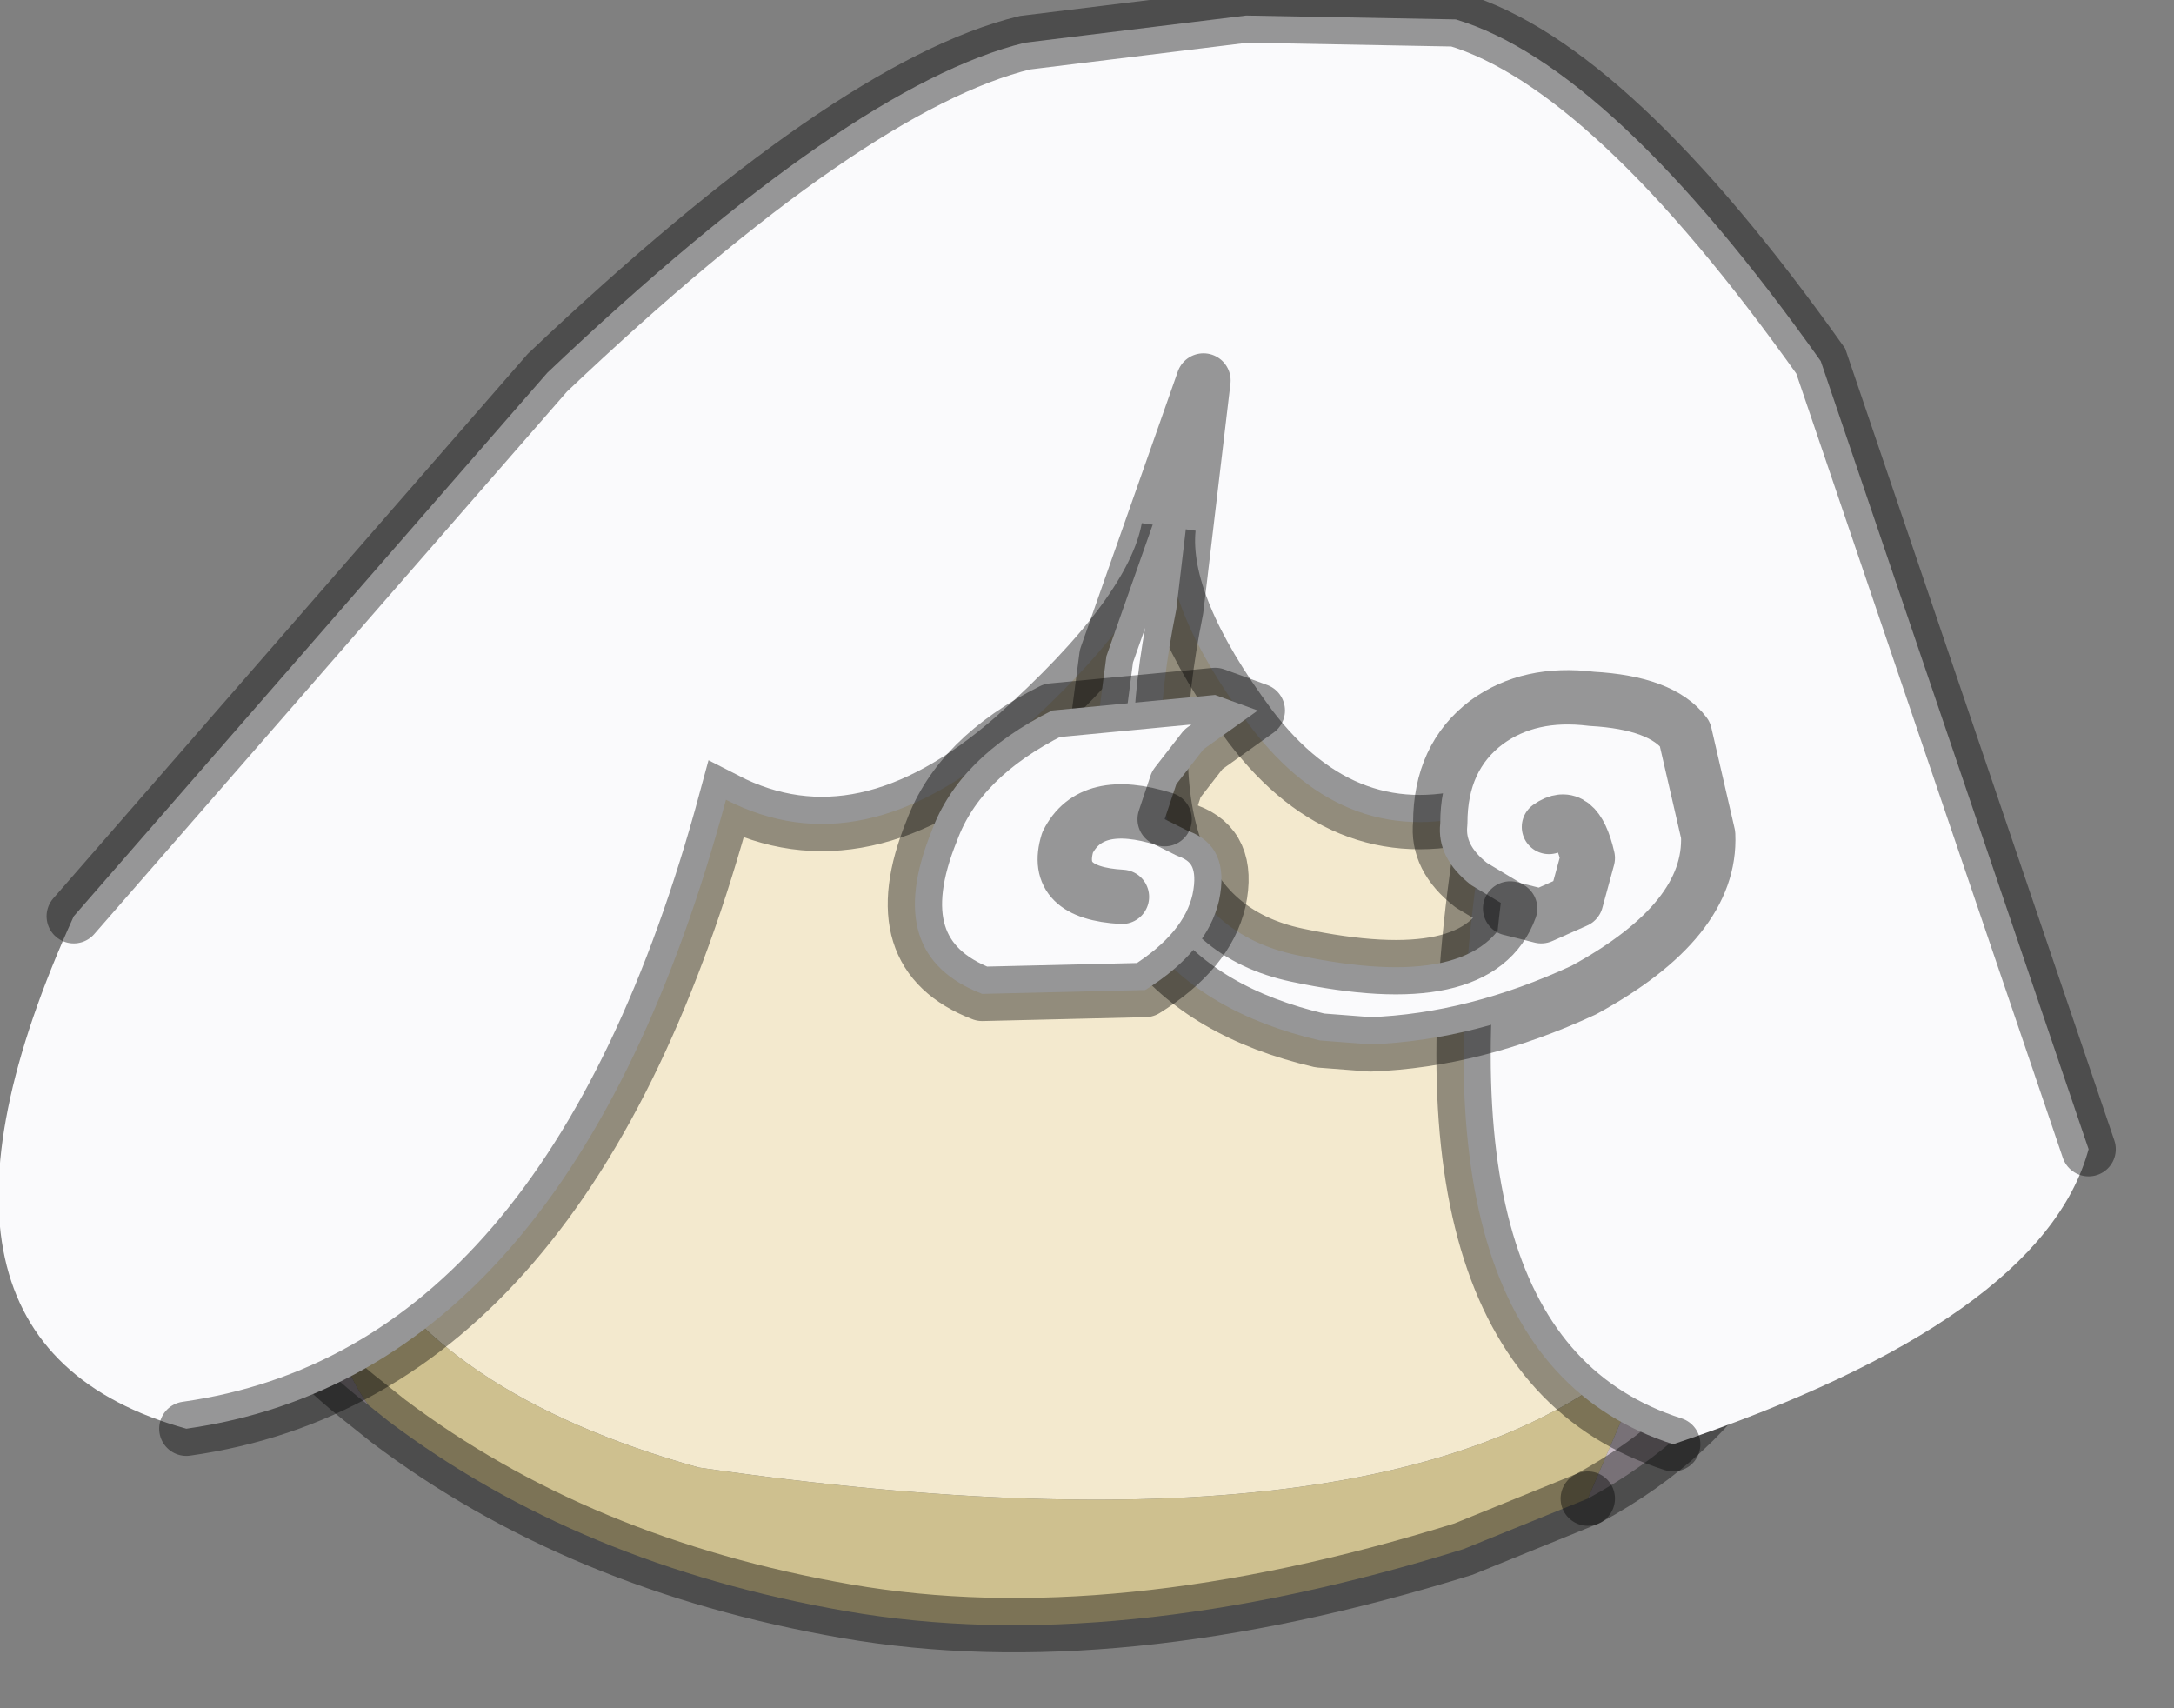 <?xml version="1.0" encoding="utf-8"?>
<svg version="1.1" id="Layer_1"
xmlns="http://www.w3.org/2000/svg"
xmlns:xlink="http://www.w3.org/1999/xlink"
width="28px" height="22px"
xml:space="preserve">
<rect width="100%" height="100%" fill="#808080" stroke="none"/>
<g id="PathID_6254" transform="matrix(1, 0, 0, 1, 13.35, 11.1)">
<path style="fill:#FAFAFC;fill-opacity:1" d="M-8.75 -0.15L-4.4 -5.45L-2.7 -7.05Q-1.75 -7.6 1.15 -8.65Q5.3 -10.15 6.5 -8.15Q7.5 -8.55 8.55 -6.2Q9.55 -4.15 9.7 -2.5L9.7 -1.55L9.4 2.9Q9.2 4.85 8 6.05Q9.5 0.05 7.25 -4.45Q6.25 -6.45 3.15 -6.25Q0.75 -6.15 -1.4 -5.1Q-2.95 -4.35 -5.15 -1.5Q-7.4 1.4 -8.85 4.7Q-9.85 2.75 -8.75 -0.15" />
<path style="fill:#F3E9CE;fill-opacity:1" d="M8 6.1Q4.95 9.15 -4.35 7.8Q-7.75 6.85 -8.8 4.8L-8.85 4.7Q-7.4 1.4 -5.15 -1.5Q-2.95 -4.35 -1.4 -5.1Q0.75 -6.15 3.15 -6.25Q6.25 -6.45 7.25 -4.45Q9.5 0.05 8 6.05L8 6.1" />
<path style="fill:#C8BCC6;fill-opacity:1" d="M-8.6 7Q-10.85 5.25 -10.4 3.4Q-9.95 1.4 -8.75 -0.15Q-9.85 2.75 -8.85 4.7L-8.8 4.8Q-9.3 6.05 -8.6 7M7.1 8.2L8 6.1L8 6.05Q9.2 4.85 9.4 2.9L9.7 -1.55L9.85 3.5Q9.95 6.65 7.1 8.2" />
<path style="fill:#CEC08F;fill-opacity:1" d="M-8.8 4.8Q-7.75 6.85 -4.35 7.8Q4.95 9.15 8 6.1L7.1 8.2L5.5 8.85Q1 10.25 -2.45 9.65Q-5.9 9.05 -8.35 7.2L-8.6 7Q-9.3 6.05 -8.8 4.8" />
<path style="fill:none;stroke-width:0.7;stroke-linecap:round;stroke-linejoin:miter;stroke-miterlimit:5;stroke:#000000;stroke-opacity:0.4" d="M9.7 -1.55L9.7 -2.5Q9.55 -4.15 8.55 -6.2Q7.5 -8.55 6.5 -8.15" />
<path style="fill:none;stroke-width:0.7;stroke-linecap:round;stroke-linejoin:miter;stroke-miterlimit:5;stroke:#000000;stroke-opacity:0.4" d="M1.15 -8.65Q-1.75 -7.6 -2.7 -7.05L-4.4 -5.45L-8.75 -0.15" />
<path style="fill:none;stroke-width:0.7;stroke-linecap:round;stroke-linejoin:miter;stroke-miterlimit:5;stroke:#000000;stroke-opacity:0.4" d="M7.1 8.2L5.5 8.85Q1 10.25 -2.45 9.65Q-5.9 9.05 -8.35 7.2L-8.6 7Q-10.85 5.25 -10.4 3.4Q-9.95 1.4 -8.75 -0.15" />
<path style="fill:none;stroke-width:0.7;stroke-linecap:round;stroke-linejoin:miter;stroke-miterlimit:5;stroke:#000000;stroke-opacity:0.4" d="M9.7 -1.55L9.85 3.5Q9.95 6.65 7.1 8.2" />
</g>
<g id="PathID_6255" transform="matrix(1, 0, 0, 1, 13.35, 11.1)">
<path style="fill:#FAFAFC;fill-opacity:1" d="M8.2 7.5Q4.6 6.35 5.8 -0.65Q4 -0.1 2.75 -1.75Q1.6 -3.3 1.7 -4.3Q1.5 -3.2 -0.3 -1.6Q-2.25 0.1 -4 -0.8Q-6 6.6 -10.95 7.3Q-14.9 6.2 -12.4 0.7L-6.3 -6.3Q-2.4 -10 -0.15 -10.55L2.7 -10.9L5.4 -10.85Q7.4 -10.25 10.1 -6.45L13.55 3.7Q12.95 5.9 8.2 7.5" />
<path style="fill:none;stroke-width:0.7;stroke-linecap:round;stroke-linejoin:miter;stroke-miterlimit:5;stroke:#000000;stroke-opacity:0.4" d="M8.2 7.5Q4.6 6.35 5.8 -0.65Q4 -0.1 2.75 -1.75Q1.6 -3.3 1.7 -4.3Q1.5 -3.2 -0.3 -1.6Q-2.25 0.1 -4 -0.8Q-6 6.6 -10.95 7.3" />
<path style="fill:none;stroke-width:0.7;stroke-linecap:round;stroke-linejoin:miter;stroke-miterlimit:5;stroke:#000000;stroke-opacity:0.4" d="M-12.4 0.7L-6.3 -6.3Q-2.4 -10 -0.15 -10.55L2.7 -10.9L5.4 -10.85Q7.4 -10.25 10.1 -6.45L13.55 3.7" />
</g>
<g id="PathID_6256" transform="matrix(1, 0, 0, 1, 13.35, 11.1)">
<path style="fill:#FAFAFC;fill-opacity:1" d="M2.15 -6.2L1.8 -3.25Q1 0.7 3.35 1.2Q5.7 1.7 6.1 0.6L6.5 0.7L6.95 0.5L7.1 -0.05Q6.95 -0.7 6.6 -0.45Q6.95 -0.7 7.1 -0.05L6.95 0.5L6.5 0.7L6.1 0.6L5.6 0.3Q5.15 -0.05 5.2 -0.5Q5.2 -1.35 5.8 -1.8Q6.35 -2.2 7.15 -2.1Q8.05 -2.05 8.35 -1.65L8.65 -0.35Q8.7 0.75 7.05 1.65Q5.65 2.3 4.3 2.35L3.65 2.3Q0.65 1.6 0.75 -1.5L0.9 -2.65L2.15 -6.2" />
<path style="fill:none;stroke-width:0.7;stroke-linecap:round;stroke-linejoin:round;stroke-miterlimit:3;stroke:#000000;stroke-opacity:0.4" d="M6.1 0.6L6.5 0.7L6.95 0.5L7.1 -0.05Q6.95 -0.7 6.6 -0.45" />
<path style="fill:none;stroke-width:0.7;stroke-linecap:round;stroke-linejoin:round;stroke-miterlimit:3;stroke:#000000;stroke-opacity:0.4" d="M2.15 -6.2L1.8 -3.25Q1 0.7 3.35 1.2Q5.7 1.7 6.1 0.6L5.6 0.3Q5.15 -0.05 5.2 -0.5Q5.2 -1.35 5.8 -1.8Q6.35 -2.2 7.15 -2.1Q8.05 -2.05 8.35 -1.65L8.65 -0.35Q8.7 0.75 7.05 1.65Q5.65 2.3 4.3 2.35L3.65 2.3Q0.65 1.6 0.75 -1.5L0.9 -2.65L2.15 -6.2z" />
</g>
<g id="PathID_6257" transform="matrix(1, 0, 0, 1, 13.35, 11.1)">
<path style="fill:#FAFAFC;fill-opacity:1" d="M1.1 0.45Q0.2 0.4 0.4 -0.25Q0.7 -0.85 1.65 -0.55L1.95 -0.4Q2.5 -0.2 2.35 0.5Q2.2 1.15 1.4 1.65L-0.7 1.7Q-2 1.2 -1.35 -0.4Q-1 -1.35 0.2 -1.95L2.3 -2.15L2.85 -1.95L2.15 -1.45L1.8 -1L1.65 -0.55Q0.7 -0.85 0.4 -0.25Q0.2 0.4 1.1 0.45" />
<path style="fill:none;stroke-width:0.7;stroke-linecap:round;stroke-linejoin:round;stroke-miterlimit:3;stroke:#000000;stroke-opacity:0.4" d="M1.65 -0.55Q0.7 -0.85 0.4 -0.25Q0.2 0.4 1.1 0.45" />
<path style="fill:none;stroke-width:0.7;stroke-linecap:round;stroke-linejoin:round;stroke-miterlimit:3;stroke:#000000;stroke-opacity:0.4" d="M1.65 -0.55L1.8 -1L2.15 -1.45L2.85 -1.95L2.3 -2.15L0.2 -1.95Q-1 -1.35 -1.35 -0.4Q-2 1.2 -0.7 1.7L1.4 1.65Q2.2 1.15 2.35 0.5Q2.5 -0.2 1.95 -0.4L1.65 -0.55z" />
</g>
</svg>
